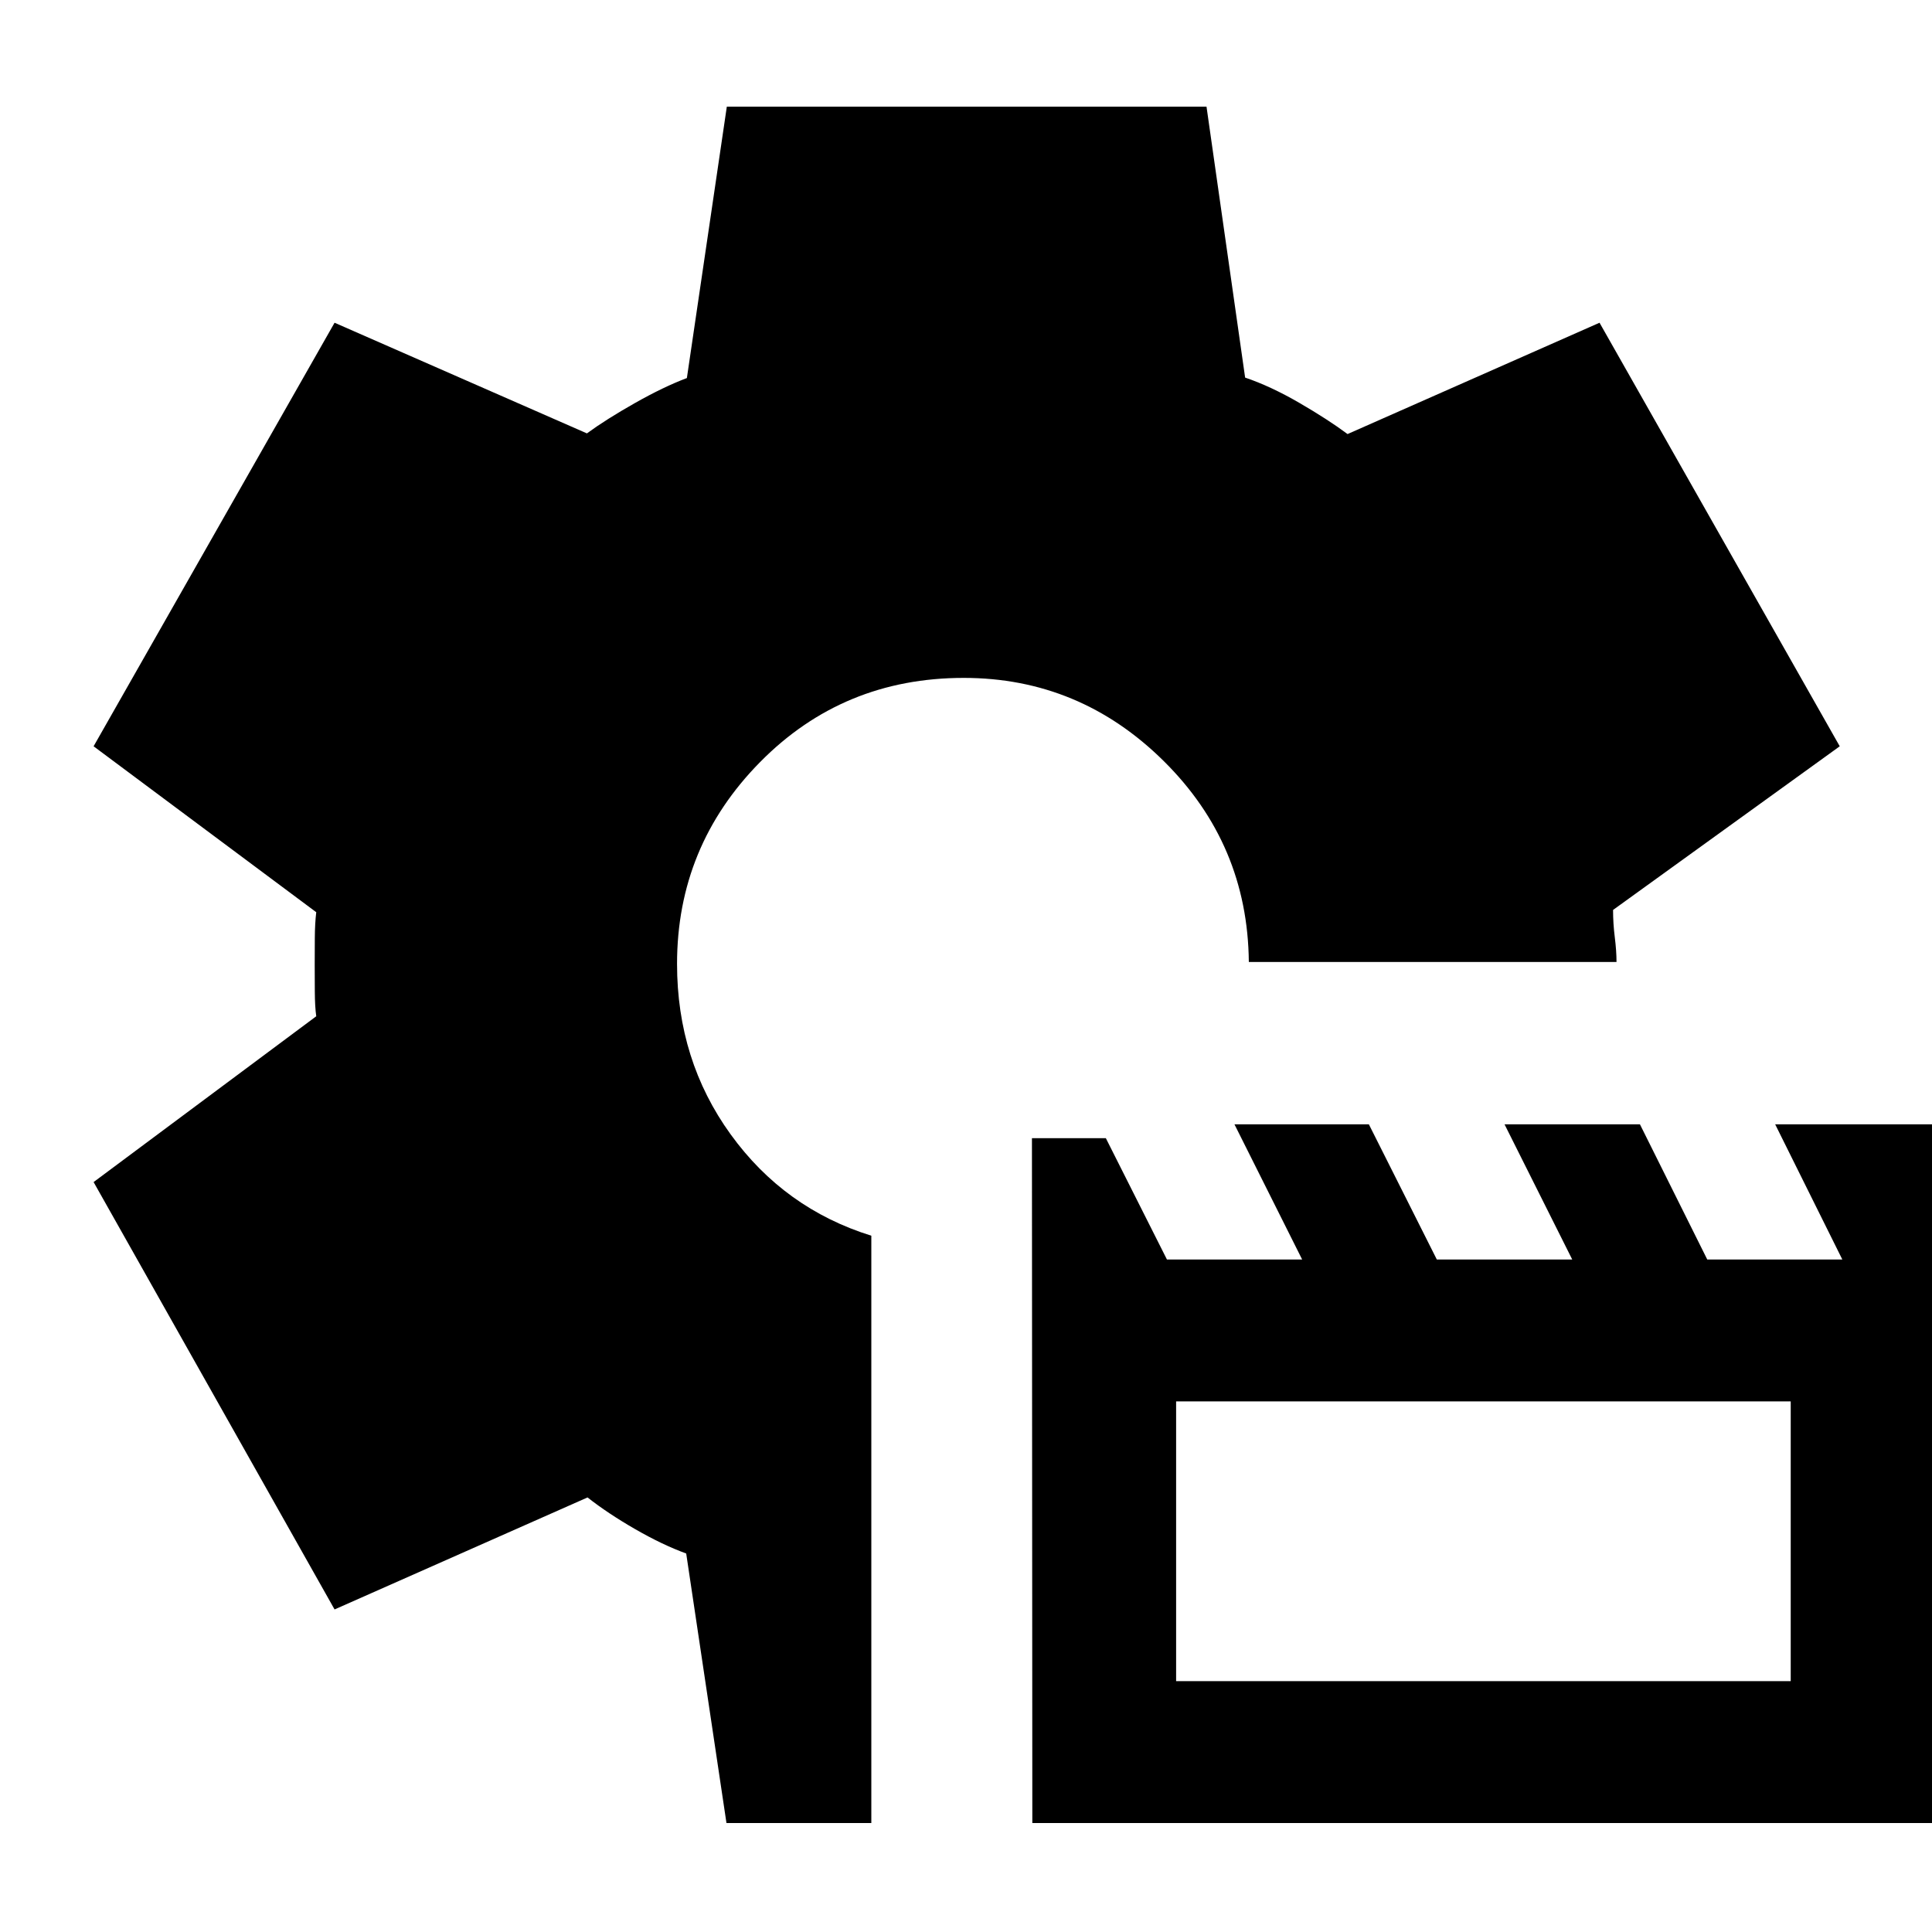 <svg xmlns="http://www.w3.org/2000/svg" height="40" viewBox="0 -960 960 960" width="40"><path d="m512.957-54.145-.189-340.29h36.726l30.352 60.276h67.183l-33.638-67.174h66.787l33.77 67.174h67.284l-33.642-67.174h67.283l33.454 67.174h67.111l-33.367-67.174h78.798v347.188H512.957Zm71.449-70.507h305.391v-139.001H584.406v139.001Zm-223.43 70.507-20.005-133.928q-11.728-4.262-25.303-12.072-13.575-7.811-23.726-15.783l-125.696 55.652L46.507-372.637l110.638-82.386q-.666-4.489-.717-12.327-.051-7.838-.051-13.37 0-5.532.051-13.088.051-7.555.717-12.917L46.507-589.174l119.739-210.463 125.386 54.985q9.579-6.996 23.85-15.07 14.272-8.075 25.823-12.423L361.153-907h238.354l19.188 134.623q12.655 4.279 26.864 12.517 14.209 8.237 24.035 15.542l125.203-55.319 119.362 210.463-112.638 81.319q0 6.728.855 13.543.856 6.816.856 12.312H620.535q-.565-58.568-42.312-99.863t-99.361-41.295q-59.936 0-101.188 41.839-41.253 41.84-41.253 100.296 0 47.863 26.659 84.718 26.66 36.855 69.877 50.323v291.837h-71.981Z"/></svg>